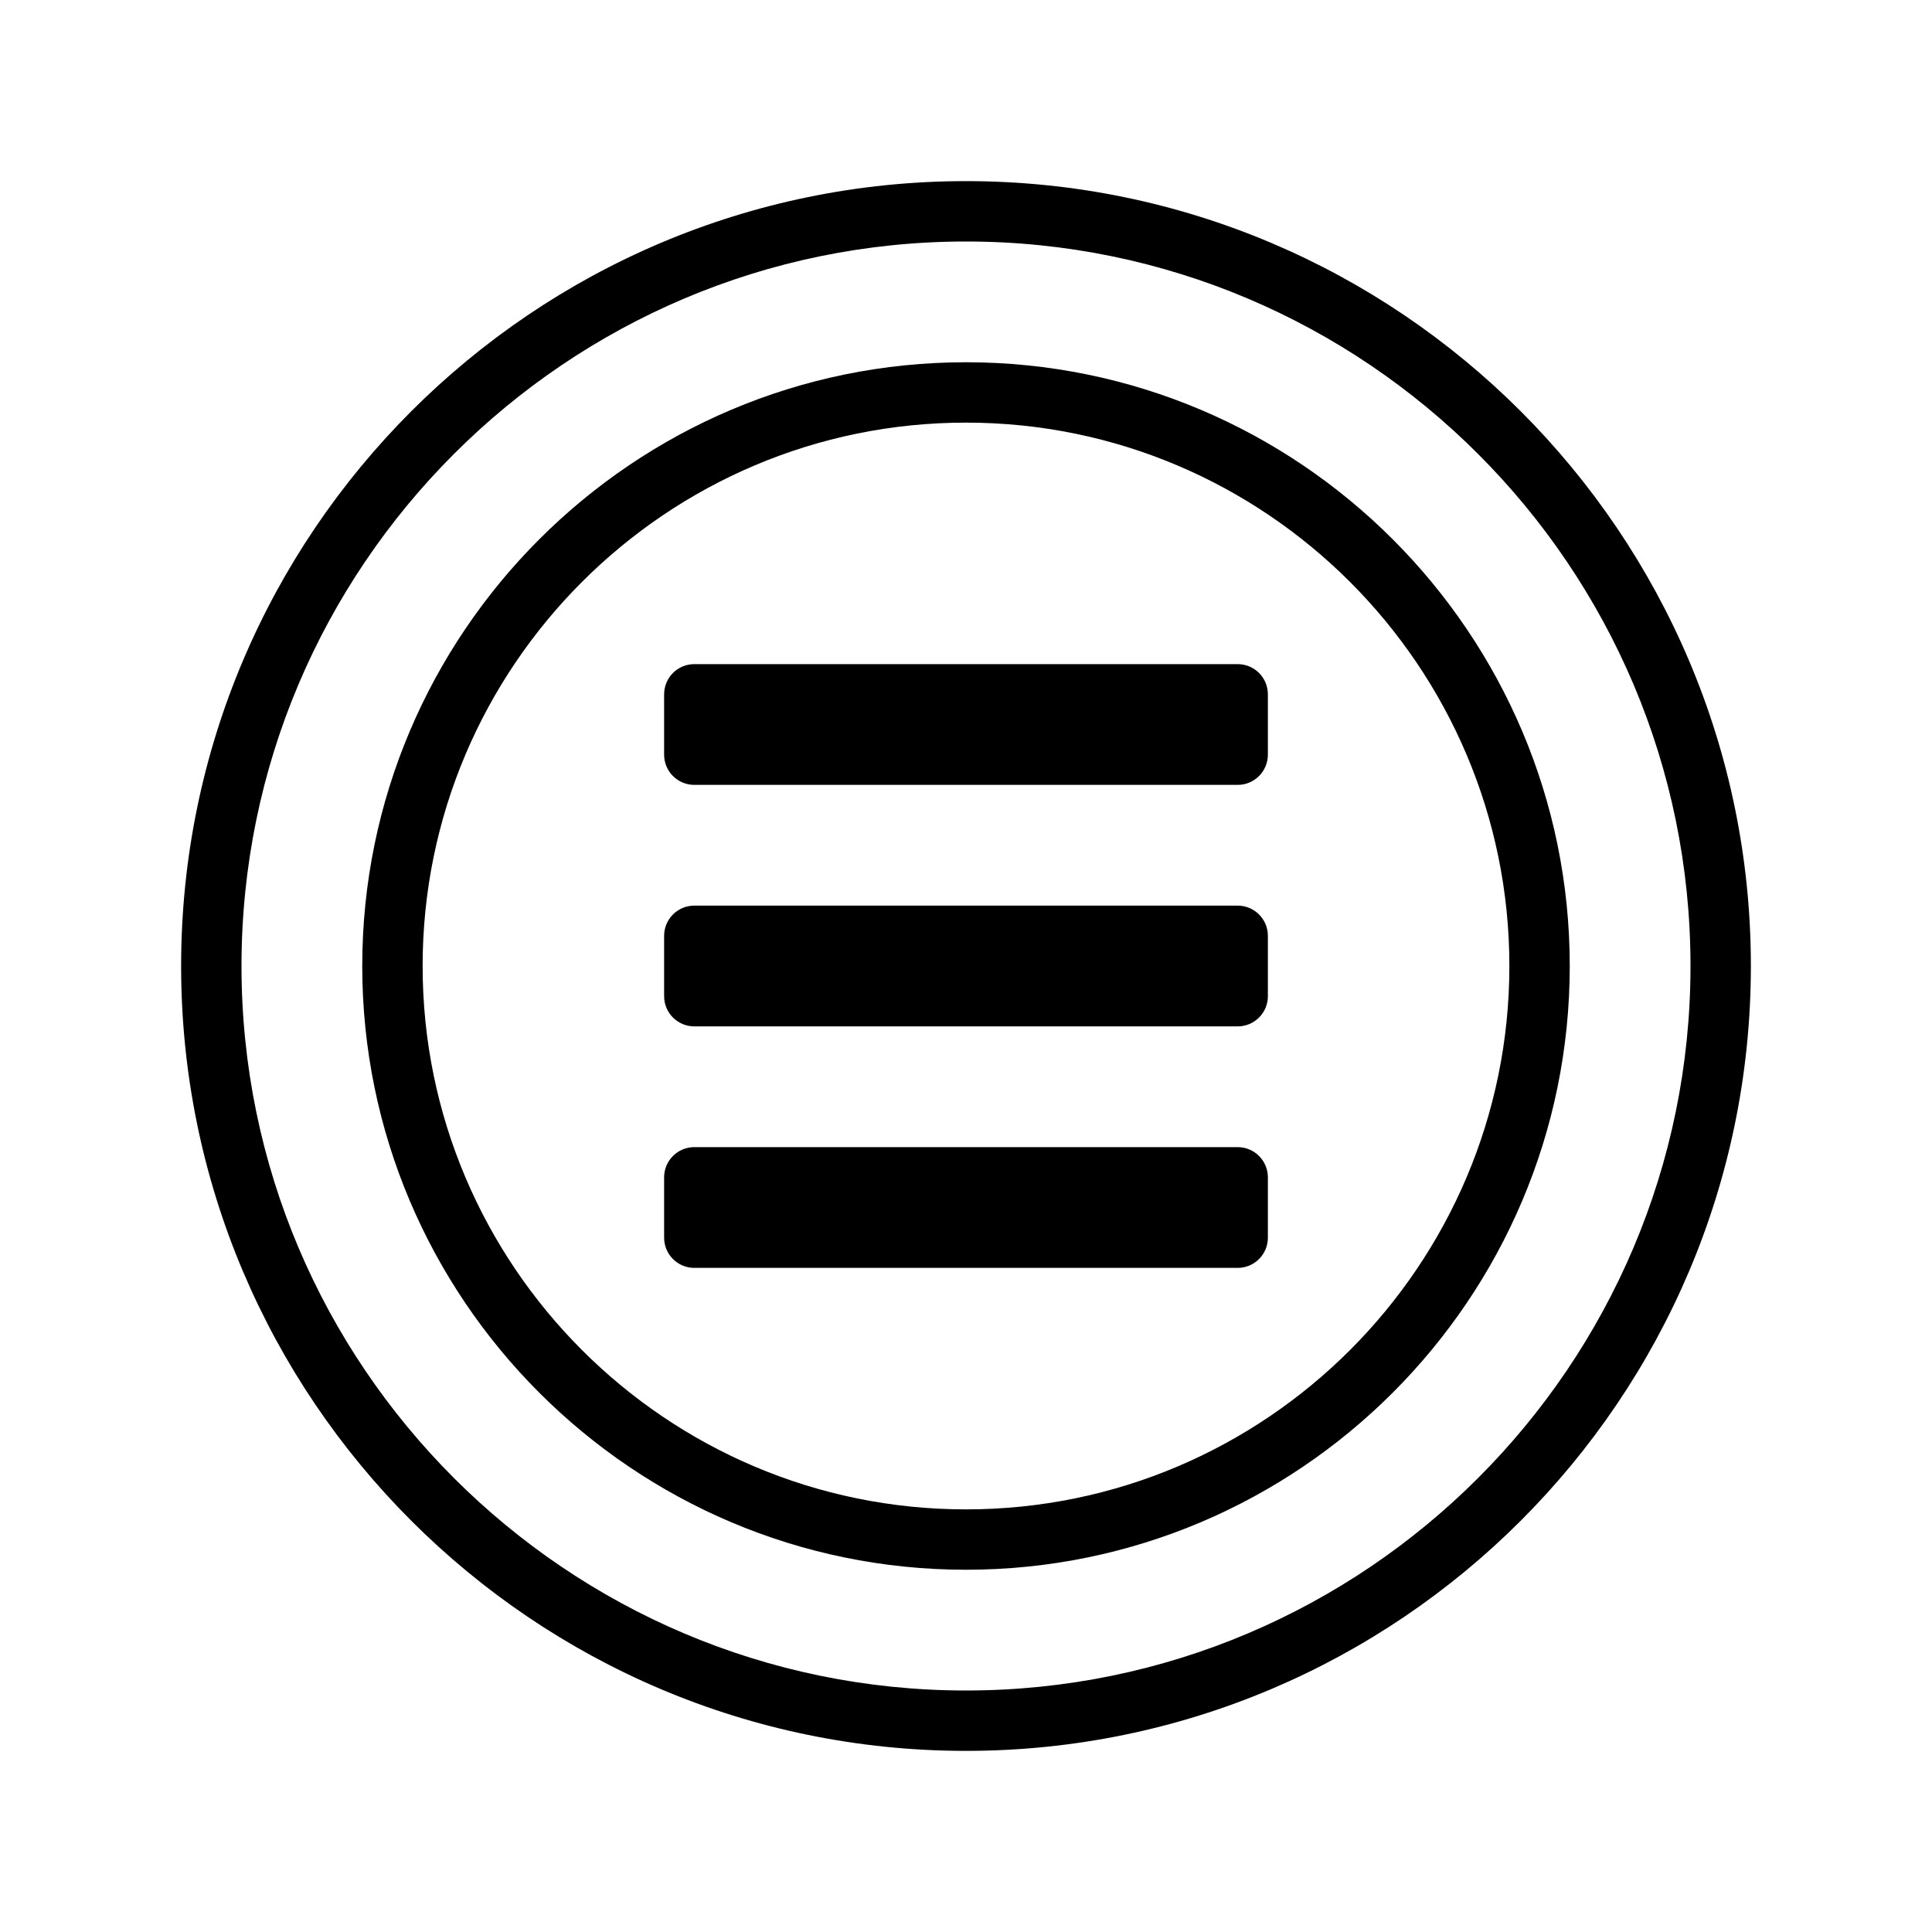 <svg xmlns="http://www.w3.org/2000/svg" x="0px" y="0px"
     width="40" height="40"
     viewBox="0 0 252 252"
     style=";fill:#000000;"
     class="icon icons8-menu"><g fill="none" fill-rule="nonzero" stroke="none" stroke-width="1" stroke-linecap="butt" stroke-linejoin="miter" stroke-miterlimit="10" stroke-dasharray="" stroke-dashoffset="0" font-family="none" font-weight="none" font-size="none" text-anchor="none" style="mix-blend-mode: normal"><path d="M0,252v-252h252v252z" fill="none"></path><g id="Слой_1" fill="#000000"><path d="M126,228.375c-56.452,0 -102.375,-45.923 -102.375,-102.375c0,-56.452 45.923,-102.375 102.375,-102.375c56.452,0 102.375,45.923 102.375,102.375c0,56.452 -45.923,102.375 -102.375,102.375zM126,31.5c-52.105,0 -94.5,42.395 -94.5,94.5c0,52.105 42.395,94.5 94.5,94.5c52.105,0 94.5,-42.395 94.5,-94.5c0,-52.105 -42.395,-94.5 -94.5,-94.5z"></path><path d="M126,204.75c-43.423,0 -78.75,-35.327 -78.75,-78.75c0,-43.423 35.327,-78.75 78.75,-78.75c43.423,0 78.75,35.327 78.75,78.75c0,43.423 -35.327,78.75 -78.75,78.75zM126,55.125c-39.08,0 -70.875,31.795 -70.875,70.875c0,39.08 31.795,70.875 70.875,70.875c39.08,0 70.875,-31.795 70.875,-70.875c0,-39.08 -31.795,-70.875 -70.875,-70.875z"></path><path d="M165.375,98.438c0,2.174 -1.764,3.938 -3.938,3.938h-70.875c-2.174,0 -3.938,-1.764 -3.938,-3.938v-7.875c0,-2.174 1.764,-3.938 3.938,-3.938h70.875c2.174,0 3.938,1.764 3.938,3.938z"></path><path d="M165.375,129.938c0,2.174 -1.764,3.938 -3.938,3.938h-70.875c-2.174,0 -3.938,-1.764 -3.938,-3.938v-7.875c0,-2.174 1.764,-3.938 3.938,-3.938h70.875c2.174,0 3.938,1.764 3.938,3.938z"></path><path d="M165.375,161.438c0,2.174 -1.764,3.938 -3.938,3.938h-70.875c-2.174,0 -3.938,-1.764 -3.938,-3.938v-7.875c0,-2.174 1.764,-3.938 3.938,-3.938h70.875c2.174,0 3.938,1.764 3.938,3.938z"></path></g></g></svg>